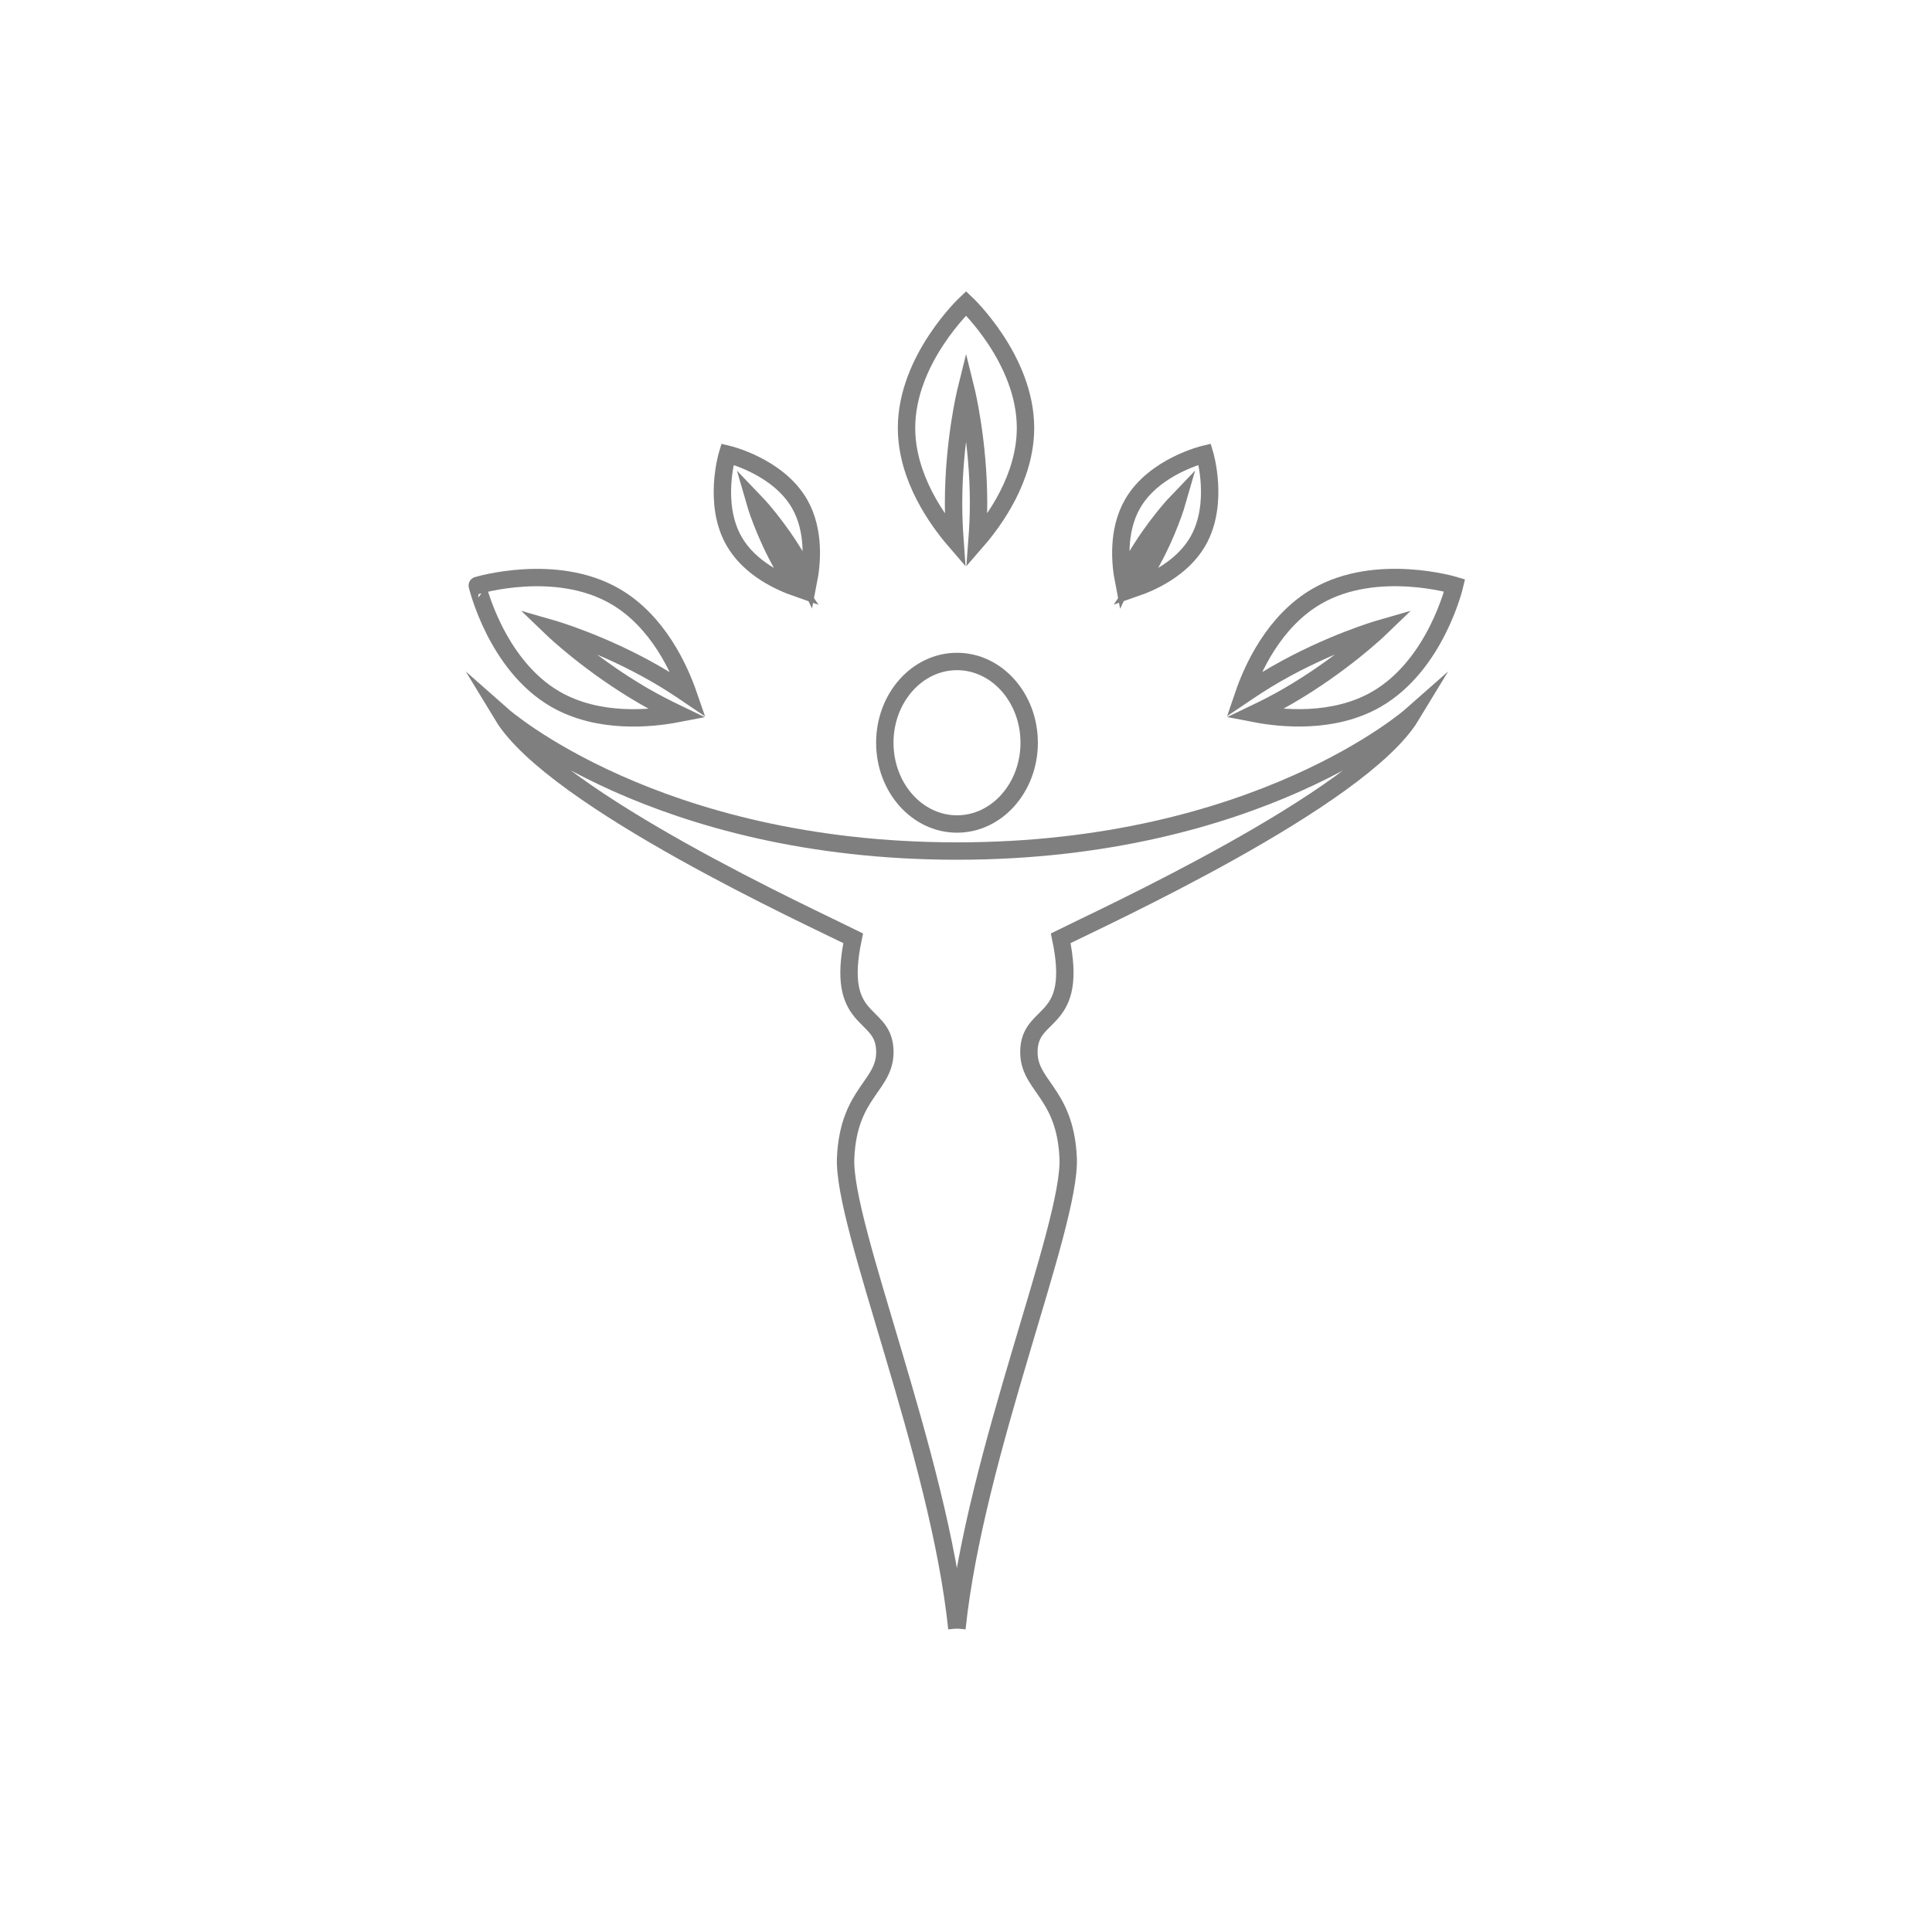 <?xml version="1.0" encoding="utf-8"?>
<!-- Generator: Adobe Illustrator 16.0.0, SVG Export Plug-In . SVG Version: 6.00 Build 0)  -->
<!DOCTYPE svg PUBLIC "-//W3C//DTD SVG 1.1//EN" "http://www.w3.org/Graphics/SVG/1.1/DTD/svg11.dtd">
<svg version="1.1" id="Layer_1" xmlns="http://www.w3.org/2000/svg" xmlns:xlink="http://www.w3.org/1999/xlink" x="0px" y="0px"
	 width="50px" height="50px" viewBox="0 0 50 50" enable-background="new 0 0 50 50" xml:space="preserve">
<ellipse fill="none" stroke="#7F7F7F" stroke-width="0.45" stroke-miterlimit="10" cx="24.767" cy="19.222" rx="1.868" ry="2.103"/>
<path fill="none" stroke="#7F7F7F" stroke-width="0.45" stroke-miterlimit="10" d="M27.451,24.282
	c1.012-0.506,7.747-3.581,9.07-5.761c0,0-3.972,3.504-11.755,3.504c-7.785,0-11.756-3.504-11.756-3.504
	c1.322,2.18,8.058,5.255,9.07,5.761c-0.468,2.219,0.739,1.868,0.816,2.842c0.078,0.974-0.934,1.091-1.011,2.842
	c-0.079,1.751,2.41,7.667,2.879,12.179v0.006c0-0.002,0-0.002,0.001-0.002v-0.004c0.469-4.512,2.958-10.428,2.879-12.179
	s-1.09-1.868-1.012-2.842S27.919,26.501,27.451,24.282z"/>
<path fill="none" stroke="#7F7F7F" stroke-width="0.45" stroke-miterlimit="10" d="M24.678,13.02c0-1.613,0.324-2.92,0.324-2.92
	s0.323,1.307,0.323,2.92c0,0.342-0.017,0.666-0.04,0.971c0.445-0.513,1.255-1.622,1.255-2.916c0-1.781-1.538-3.225-1.538-3.225
	s-1.541,1.443-1.541,3.225c0,1.294,0.812,2.403,1.254,2.916C24.693,13.686,24.678,13.361,24.678,13.02z"/>
<path fill="none" stroke="#7F7F7F" stroke-width="0.45" stroke-miterlimit="10" d="M20.613,15.214
	c-0.109-0.16-0.221-0.331-0.328-0.521c-0.512-0.885-0.747-1.704-0.747-1.704s0.592,0.615,1.103,1.499
	c0.107,0.188,0.201,0.37,0.284,0.545c0.082-0.422,0.176-1.287-0.234-1.998c-0.564-0.977-1.865-1.281-1.865-1.281
	s-0.389,1.28,0.175,2.257C19.411,14.722,20.208,15.072,20.613,15.214z"/>
<path fill="none" stroke="#7F7F7F" stroke-width="0.45" stroke-miterlimit="10" d="M29.361,14.488
	c0.511-0.885,1.103-1.501,1.103-1.501s-0.235,0.821-0.747,1.706c-0.107,0.188-0.219,0.359-0.328,0.52
	c0.406-0.141,1.202-0.492,1.611-1.202c0.563-0.977,0.178-2.258,0.178-2.258s-1.302,0.306-1.865,1.282
	c-0.41,0.711-0.317,1.574-0.235,1.998C29.16,14.857,29.254,14.676,29.361,14.488z"/>
<path fill="none" stroke="#7F7F7F" stroke-width="0.45" stroke-miterlimit="10" d="M14.375,18.096
	c1.123,0.646,2.488,0.5,3.154,0.372c-0.275-0.132-0.564-0.28-0.859-0.45c-1.397-0.808-2.369-1.742-2.369-1.742
	s1.297,0.373,2.692,1.18c0.297,0.171,0.567,0.348,0.821,0.52c-0.222-0.641-0.776-1.897-1.899-2.545
	c-1.541-0.891-3.563-0.279-3.563-0.279S12.834,17.205,14.375,18.096z"/>
<path fill="none" stroke="#7F7F7F" stroke-width="0.45" stroke-miterlimit="10" d="M35.699,16.275c0,0-0.971,0.934-2.367,1.741
	c-0.295,0.171-0.585,0.319-0.859,0.45c0.666,0.129,2.031,0.275,3.151-0.371c1.544-0.892,2.022-2.945,2.022-2.945
	s-2.019-0.61-3.562,0.279c-1.123,0.647-1.678,1.903-1.897,2.543c0.252-0.17,0.522-0.347,0.819-0.518
	C34.404,16.648,35.699,16.275,35.699,16.275z"/>
</svg>
